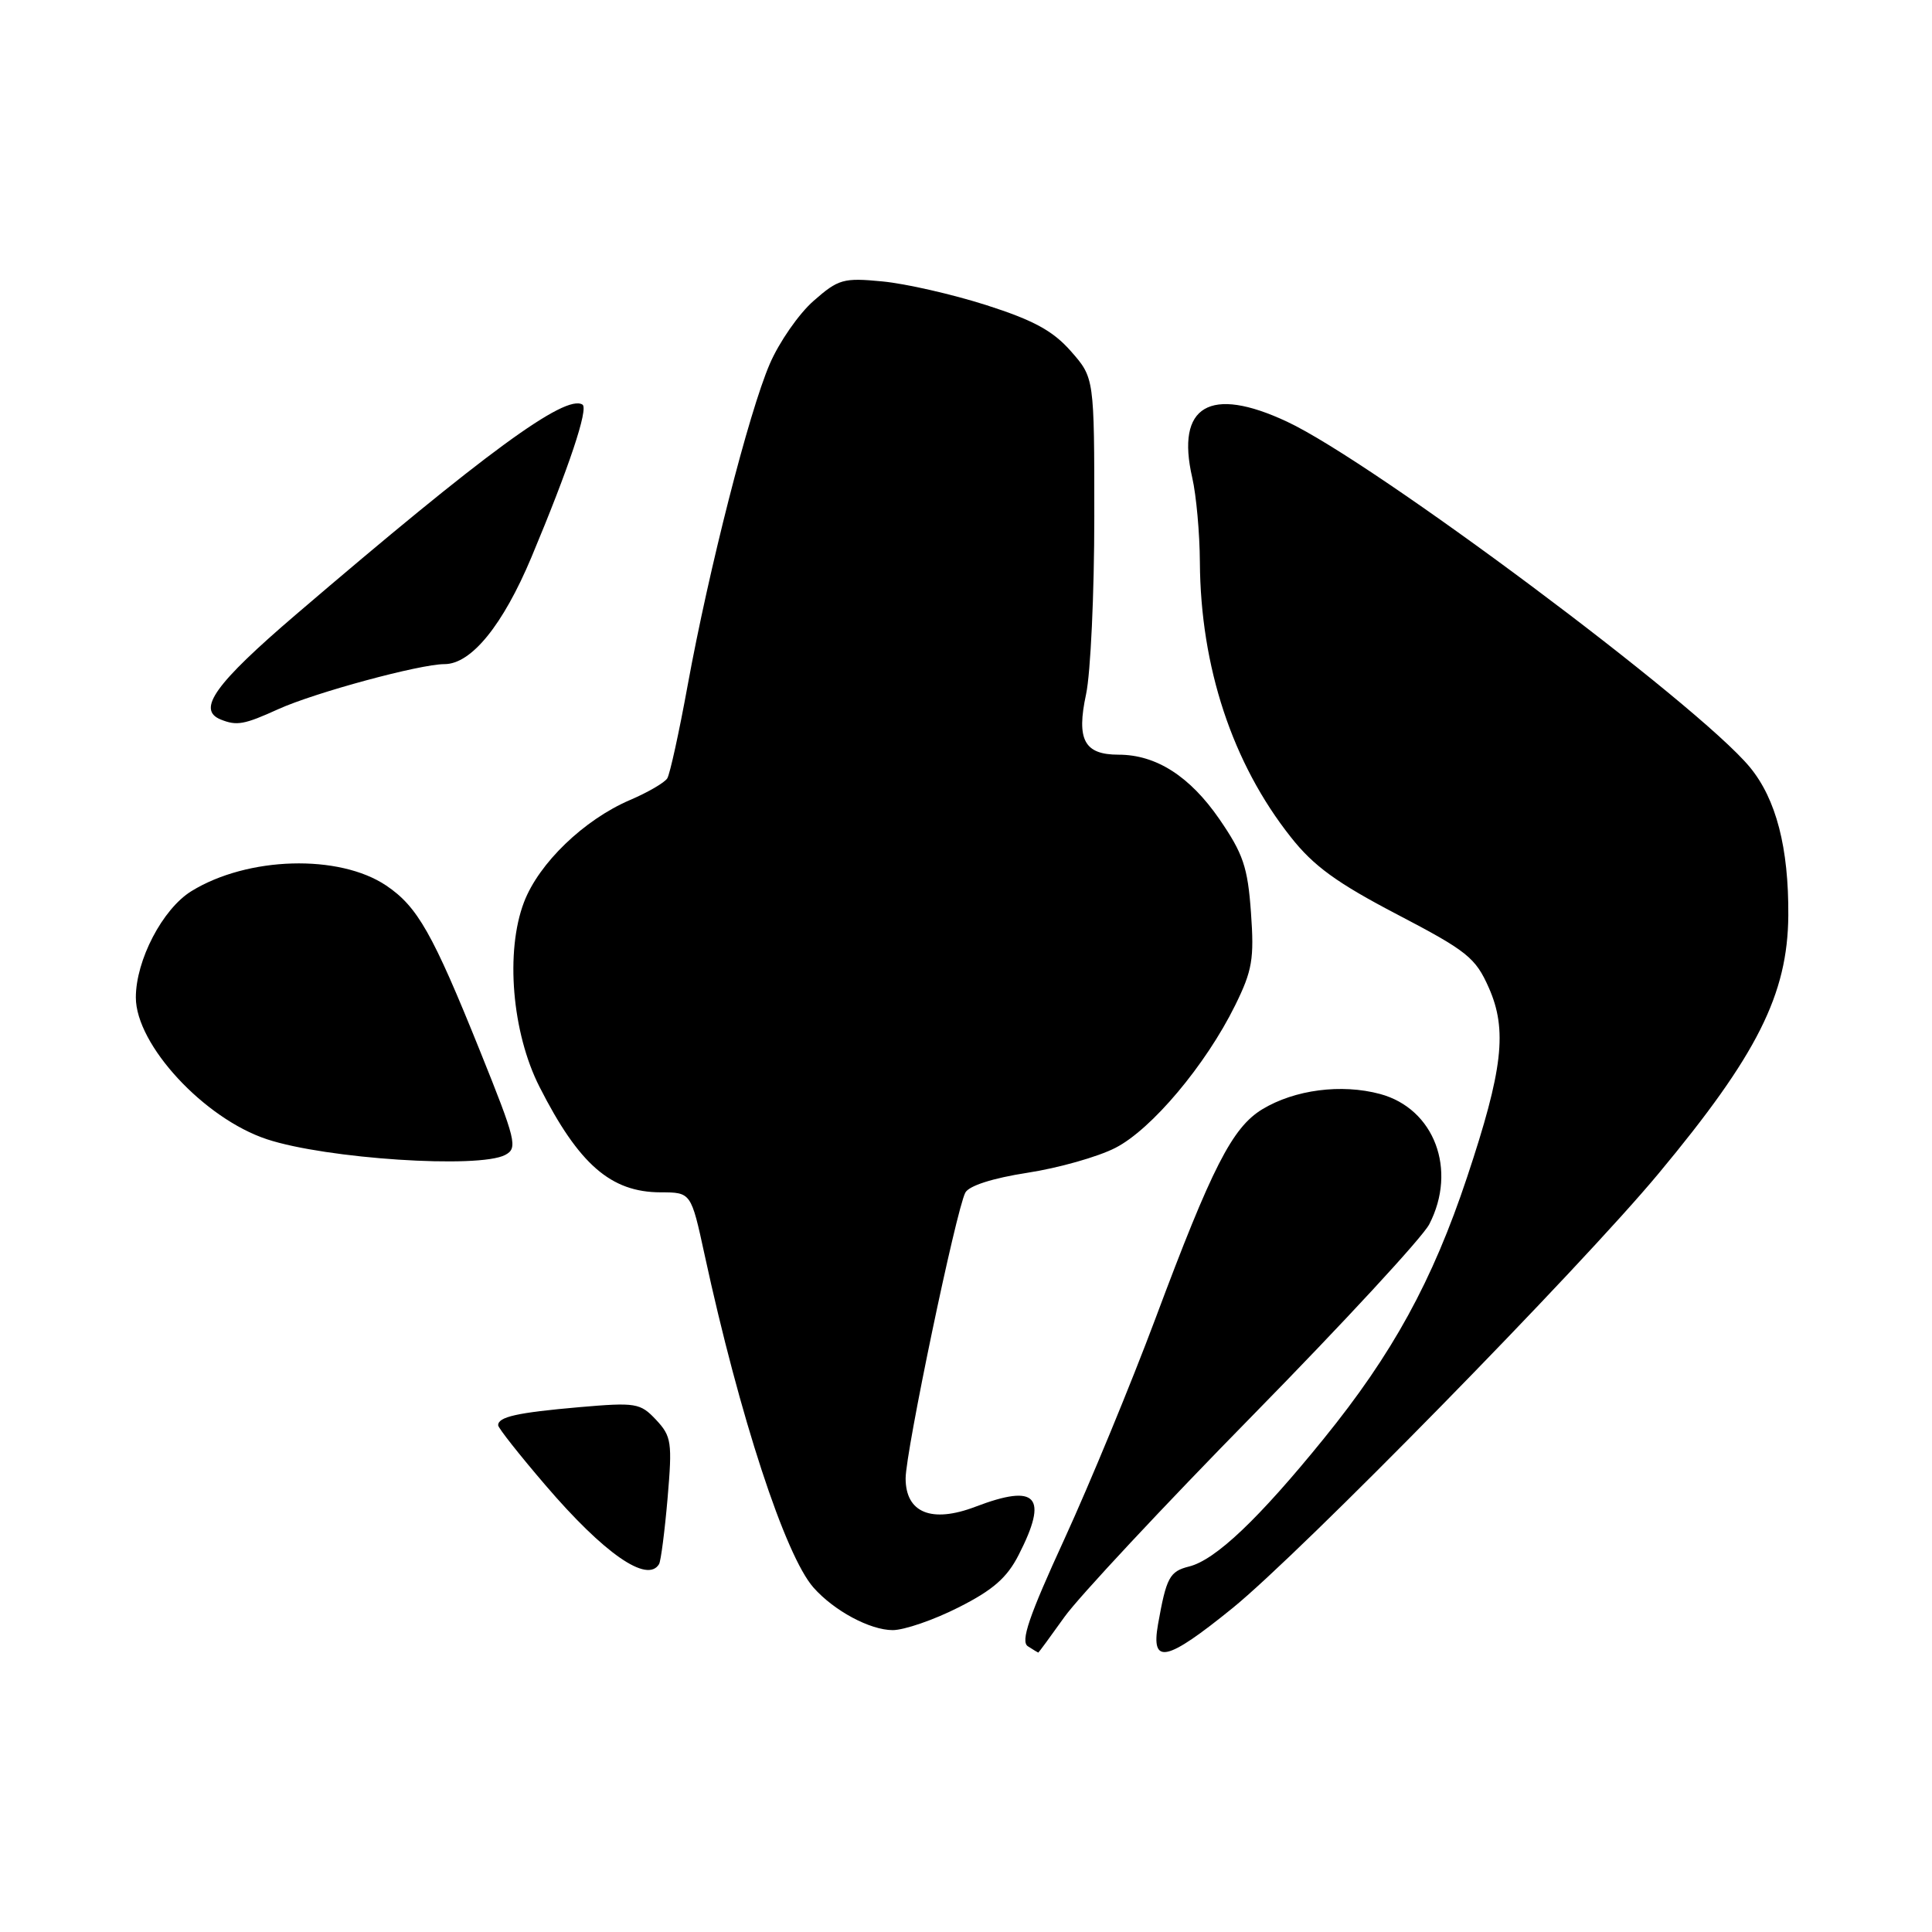 <?xml version="1.0" encoding="UTF-8" standalone="no"?>
<!DOCTYPE svg PUBLIC "-//W3C//DTD SVG 1.1//EN" "http://www.w3.org/Graphics/SVG/1.1/DTD/svg11.dtd" >
<svg xmlns="http://www.w3.org/2000/svg" xmlns:xlink="http://www.w3.org/1999/xlink" version="1.1" viewBox="0 0 256 256">
 <g >
 <path fill="currentColor"
d=" M 141.05 214.25 C 142.91 211.64 154.18 199.57 166.10 187.43 C 178.01 175.29 188.49 163.95 189.38 162.23 C 193.12 155.01 190.06 146.90 182.87 144.96 C 177.74 143.58 171.54 144.39 167.25 146.99 C 163.28 149.41 160.59 154.67 153.10 174.72 C 149.85 183.40 144.43 196.53 141.05 203.91 C 136.32 214.21 135.20 217.51 136.20 218.14 C 136.91 218.60 137.54 218.98 137.58 218.98 C 137.62 218.99 139.19 216.86 141.05 214.25 Z  M 163.32 213.08 C 172.39 205.72 209.31 168.07 219.75 155.52 C 232.85 139.78 236.88 131.76 236.96 121.30 C 237.02 112.32 235.35 105.89 231.87 101.66 C 225.00 93.33 182.04 61.25 170.53 55.87 C 160.30 51.08 155.78 53.76 157.98 63.30 C 158.51 65.61 158.97 70.65 158.99 74.50 C 159.08 88.37 163.29 101.13 171.03 110.91 C 174.05 114.75 177.14 116.99 185.12 121.16 C 194.42 126.02 195.51 126.89 197.28 130.89 C 199.75 136.48 199.15 141.72 194.39 156.00 C 189.82 169.74 184.50 179.43 175.40 190.64 C 166.77 201.28 161.06 206.70 157.56 207.57 C 154.97 208.22 154.55 209.01 153.44 215.25 C 152.49 220.65 154.55 220.19 163.32 213.08 Z  M 127.01 212.99 C 131.56 210.70 133.44 209.06 134.98 206.03 C 138.95 198.27 137.40 196.54 129.25 199.65 C 123.45 201.86 120.00 200.46 120.00 195.89 C 120.00 192.39 126.69 160.35 127.91 158.03 C 128.39 157.12 131.54 156.11 136.13 155.40 C 140.23 154.77 145.48 153.29 147.79 152.10 C 152.58 149.66 159.77 141.11 163.66 133.22 C 165.94 128.60 166.20 127.06 165.76 120.92 C 165.33 114.89 164.73 113.13 161.57 108.53 C 157.66 102.86 153.19 100.00 148.22 100.00 C 143.67 100.00 142.61 98.03 143.91 91.99 C 144.51 89.19 145.00 78.61 145.00 68.49 C 145.00 50.07 145.00 50.07 141.91 46.55 C 139.52 43.83 136.97 42.44 130.66 40.42 C 126.17 38.99 119.99 37.58 116.92 37.29 C 111.75 36.79 111.09 36.98 107.80 39.87 C 105.85 41.58 103.23 45.35 101.99 48.24 C 99.23 54.64 93.92 75.46 91.12 90.80 C 89.99 97.01 88.77 102.56 88.42 103.13 C 88.07 103.70 85.84 105.00 83.47 106.01 C 77.37 108.63 71.40 114.38 69.43 119.55 C 66.94 126.08 67.84 136.83 71.48 144.00 C 76.70 154.29 80.94 157.98 87.54 157.99 C 91.57 158.00 91.57 158.00 93.36 166.25 C 98.01 187.71 104.04 206.13 107.80 210.37 C 110.52 213.44 115.27 215.99 118.28 216.00 C 119.81 216.00 123.74 214.65 127.01 212.99 Z  M 87.33 207.25 C 87.57 206.84 88.08 202.90 88.46 198.50 C 89.09 191.11 88.98 190.32 86.93 188.13 C 84.83 185.90 84.27 185.81 76.73 186.46 C 68.51 187.18 65.99 187.74 66.01 188.86 C 66.01 189.21 68.83 192.78 72.26 196.78 C 80.04 205.87 85.78 209.85 87.33 207.25 Z  M 66.95 153.03 C 68.63 152.13 68.39 151.15 63.60 139.25 C 57.32 123.65 55.32 120.14 51.19 117.35 C 44.94 113.14 32.80 113.49 25.35 118.09 C 21.54 120.45 18.00 127.23 18.00 132.17 C 18.00 138.43 27.04 148.21 35.38 150.96 C 43.23 153.55 63.49 154.88 66.95 153.03 Z  M 36.89 93.96 C 41.73 91.77 55.64 88.00 58.90 88.00 C 62.45 88.00 66.64 82.84 70.42 73.83 C 75.39 61.96 78.01 54.13 77.18 53.61 C 74.90 52.20 64.25 60.00 39.25 81.40 C 28.49 90.61 26.03 94.04 29.25 95.34 C 31.38 96.20 32.36 96.02 36.89 93.96 Z "/>
</g>
</svg>